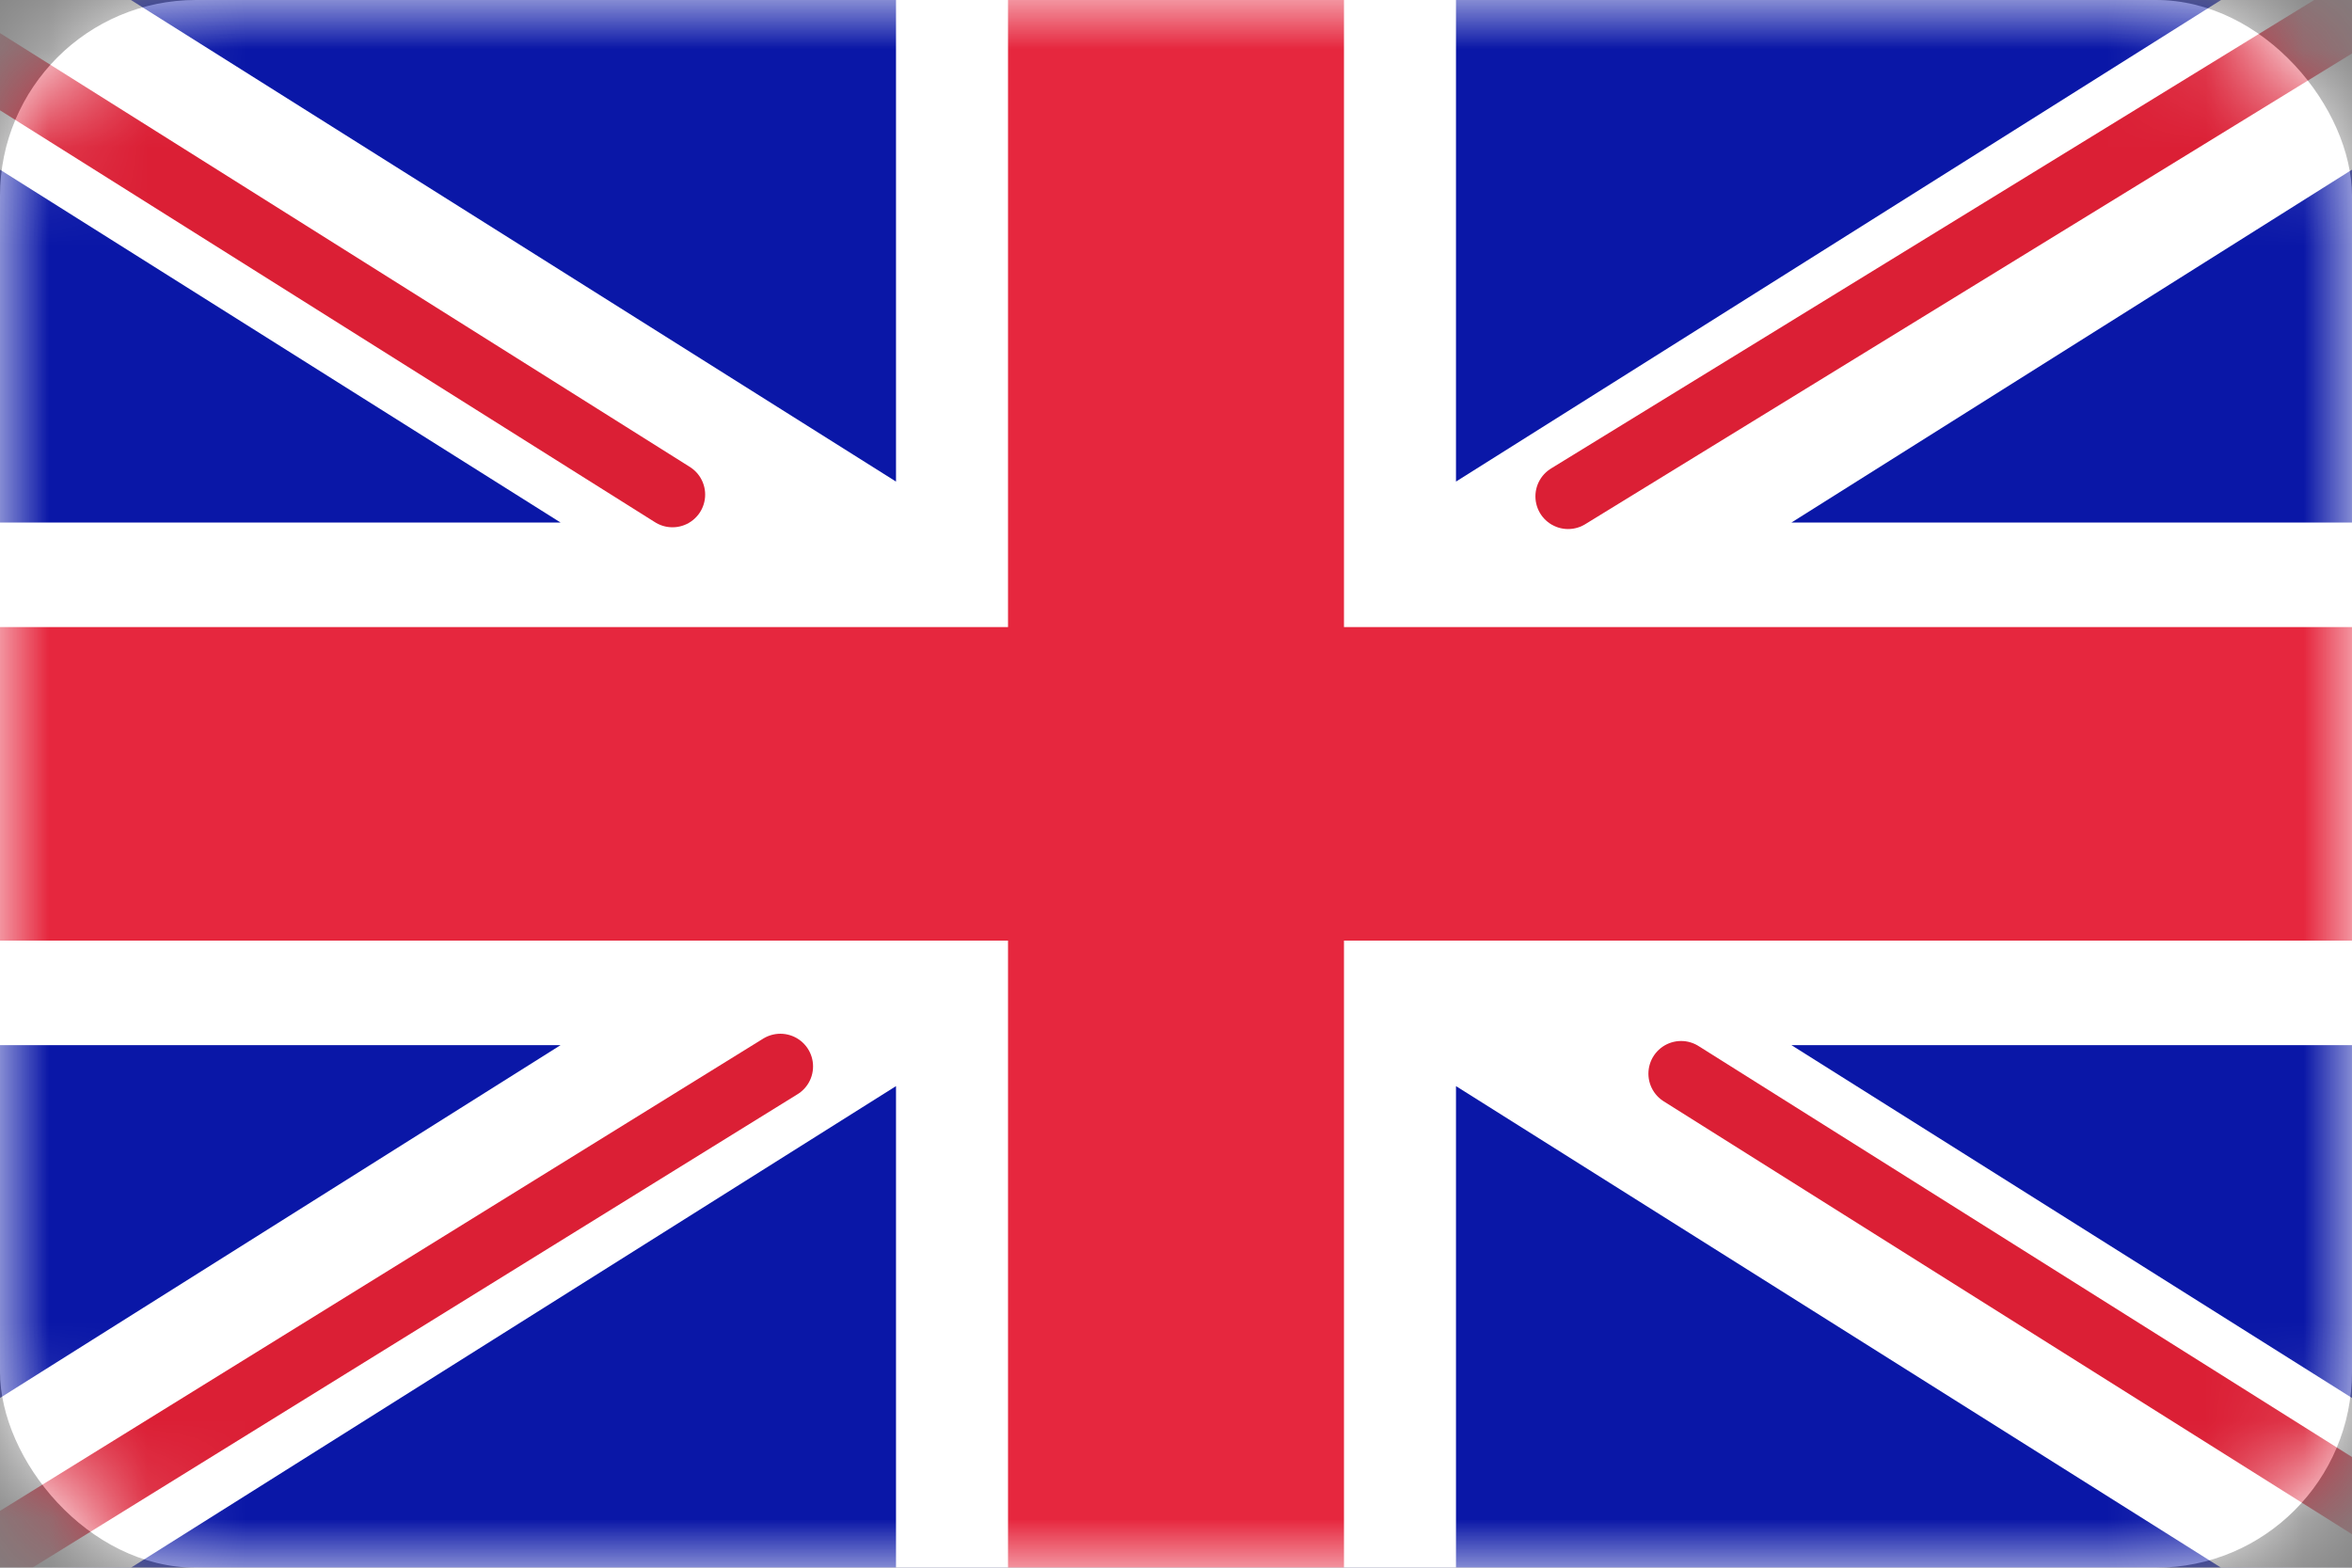 <svg width="24" height="16" viewBox="0 0 24 16" fill="none" xmlns="http://www.w3.org/2000/svg">
    <rect x="0" y="0" width="24" height="16" fill="#808080" stroke="none"/>
    <g id="flags">
        <rect id="Mask" width="24" height="16" rx="2" fill="white" />
        <mask id="mask0_1355_37" style="mask-type:luminance" maskUnits="userSpaceOnUse" x="0" y="0"
            width="24" height="16">
            <rect id="Mask_2" width="24" height="16" rx="2" fill="white" />
        </mask>
        <g mask="url(#mask0_1355_37)">
            <rect id="Mask Copy" width="24" height="16" fill="#0A17A7" />
            <path id="Rectangle 2" fill-rule="evenodd" clip-rule="evenodd"
                d="M-1.099 -1.533L9.143 4.915V-1.067H14.857V4.915L25.099 -1.533L26.377 0.235L18.28 5.333H24V10.667H18.28L26.377 15.764L25.099 17.533L14.857 11.085V17.067H9.143V11.085L-1.099 17.533L-2.377 15.764L5.72 10.667H-2.69413e-05V5.333H5.72L-2.377 0.235L-1.099 -1.533Z"
                fill="white" />
            <path id="Line" d="M16.001 5.066L26.857 -1.6" stroke="#DB1F35"
                stroke-width="0.667" stroke-linecap="round" />
            <path id="Line Copy 2" d="M17.154 10.958L26.886 17.08" stroke="#DB1F35"
                stroke-width="0.667" stroke-linecap="round" />
            <path id="Line Copy" d="M6.862 5.048L-3.289 -1.337" stroke="#DB1F35"
                stroke-width="0.667" stroke-linecap="round" />
            <path id="Line Copy 3" d="M7.963 10.884L-3.289 17.848" stroke="#DB1F35"
                stroke-width="0.667" stroke-linecap="round" />
            <path id="Rectangle 2 Copy 3" fill-rule="evenodd" clip-rule="evenodd"
                d="M0 9.6H10.286V16H13.714V9.6H24V6.4H13.714V0H10.286V6.4H0V9.6Z" fill="#E6273E" />
        </g>
    </g>
</svg>